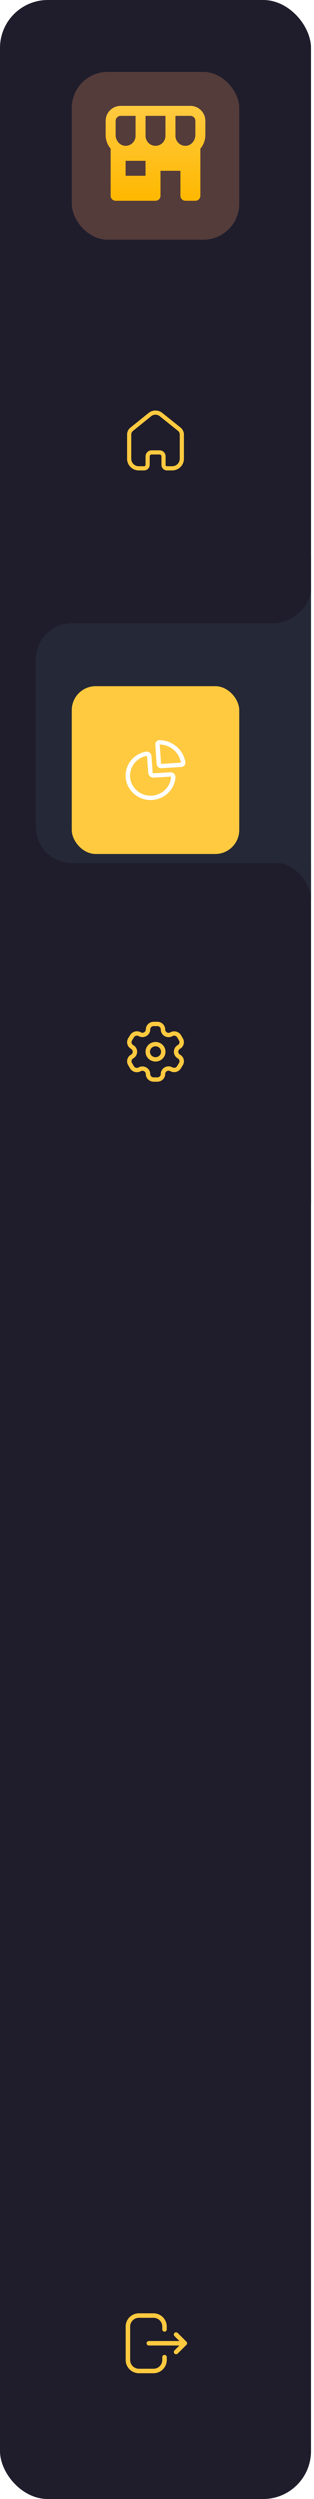 <svg width="105" height="834" viewBox="0 0 105 834" fill="none" xmlns="http://www.w3.org/2000/svg">
<rect width="104" height="834" rx="16" fill="#1F1D2B"/>
<rect x="24" y="754" width="56" height="56" rx="10" fill="#1F1D2B"/>
<path d="M51.331 772.021C53.71 772.021 55.652 773.895 55.761 776.248L55.766 776.456V777.389C55.766 777.804 55.43 778.139 55.016 778.139C54.636 778.139 54.322 777.857 54.273 777.491L54.266 777.389V776.456C54.266 774.894 53.044 773.616 51.503 773.526L51.331 773.521H46.456C44.894 773.521 43.616 774.744 43.527 776.284L43.522 776.456V787.586C43.522 789.149 44.744 790.427 46.284 790.517L46.456 790.521H51.341C52.898 790.521 54.172 789.304 54.261 787.769L54.266 787.597V786.654C54.266 786.24 54.602 785.904 55.016 785.904C55.396 785.904 55.709 786.187 55.759 786.553L55.766 786.654V787.597C55.766 789.969 53.899 791.905 51.555 792.016L51.341 792.021H46.456C44.078 792.021 42.136 790.147 42.027 787.795L42.022 787.586V776.456C42.022 774.077 43.896 772.135 46.247 772.026L46.456 772.021H51.331ZM59.326 778.502L59.41 778.575L62.338 781.49C62.365 781.516 62.388 781.543 62.409 781.571L62.338 781.49C62.369 781.52 62.396 781.553 62.42 781.587C62.438 781.61 62.453 781.635 62.468 781.661C62.47 781.666 62.473 781.671 62.475 781.676C62.488 781.7 62.499 781.725 62.509 781.751C62.513 781.762 62.517 781.773 62.521 781.785C62.528 781.806 62.535 781.827 62.54 781.849C62.542 781.861 62.544 781.873 62.547 781.885C62.551 781.905 62.554 781.926 62.556 781.947C62.557 781.962 62.558 781.977 62.559 781.992C62.559 782.002 62.559 782.011 62.559 782.021L62.559 782.05C62.558 782.065 62.557 782.08 62.556 782.096L62.559 782.021C62.559 782.068 62.555 782.114 62.547 782.159C62.544 782.17 62.542 782.181 62.539 782.193C62.534 782.216 62.528 782.239 62.52 782.261C62.517 782.271 62.513 782.281 62.509 782.292C62.5 782.316 62.489 782.341 62.477 782.364C62.474 782.369 62.471 782.375 62.468 782.381C62.433 782.444 62.39 782.502 62.34 782.552L62.338 782.553L59.41 785.469C59.117 785.761 58.642 785.76 58.35 785.467C58.084 785.2 58.061 784.783 58.279 784.49L58.352 784.406L59.991 782.77L49.769 782.771C49.354 782.771 49.019 782.436 49.019 782.021C49.019 781.642 49.301 781.328 49.667 781.278L49.769 781.271L59.993 781.27L58.352 779.638C58.085 779.372 58.06 778.956 58.277 778.661L58.35 778.577C58.615 778.31 59.032 778.285 59.326 778.502Z" fill="#FFCA40"/>
<path d="M12 118C12 111.373 17.373 106 24 106H104V186H24C17.373 186 12 180.627 12 174V118Z" fill="#1F1D2B"/>
<path d="M100.5 102C104.5 98 104 94 104 94V106H92C92 106 96.5 106 100.5 102Z" fill="#1F1D2B"/>
<path d="M100.01 189.51C96.01 185.51 92.01 186.01 92.01 186.01H104.01V198.01C104.01 198.01 104.01 193.51 100.01 189.51Z" fill="#1F1D2B"/>
<rect x="24" y="119" width="56" height="56" rx="8" fill="#1F1D2B"/>
<path d="M49.73 137.788C51 136.779 52.78 136.739 54.089 137.668L54.25 137.788L60.339 142.659C61.009 143.178 61.42 143.949 61.49 144.788L61.5 144.989V153.098C61.5 155.188 59.849 156.888 57.78 156.998H55.79C54.839 156.979 54.07 156.239 54 155.309L53.99 155.168V152.309C53.99 151.998 53.759 151.739 53.45 151.688L53.36 151.678H50.689C50.37 151.688 50.11 151.918 50.07 152.218L50.06 152.309V155.159C50.06 155.218 50.049 155.288 50.04 155.338L50.03 155.359L50.019 155.428C49.9 156.279 49.2 156.928 48.33 156.989L48.2 156.998H46.41C44.32 156.998 42.61 155.359 42.5 153.298V144.989C42.509 144.138 42.88 143.348 43.5 142.798L49.73 137.788ZM53.38 138.878C52.62 138.268 51.54 138.239 50.74 138.768L50.589 138.878L44.509 143.779C44.16 144.038 43.95 144.428 43.9 144.838L43.889 144.998V153.098C43.889 154.428 44.929 155.518 46.25 155.598H48.2C48.42 155.598 48.61 155.449 48.639 155.239L48.66 155.059L48.67 155.008V152.309C48.67 151.239 49.49 150.369 50.54 150.288H53.36C54.429 150.288 55.299 151.109 55.38 152.159V155.168C55.38 155.378 55.53 155.559 55.73 155.598H57.589C58.929 155.598 60.019 154.569 60.099 153.258L60.11 153.098V144.998C60.099 144.569 59.92 144.168 59.61 143.869L59.48 143.758L53.38 138.878Z" fill="#FFCA40"/>
<path d="M12 220C12 213.373 17.373 208 24 208H104V288H24C17.373 288 12 282.627 12 276V220Z" fill="#252836"/>
<path d="M100.5 204C104.5 200 104 196 104 196V208H92C92 208 96.5 208 100.5 204Z" fill="#252836"/>
<path d="M100.01 291.51C96.01 287.51 92.01 288.01 92.01 288.01H104.01V300.01C104.01 300.01 104.01 295.51 100.01 291.51Z" fill="#252836"/>
<g filter="url(#filter0_d_3_5560)">
<rect x="24" y="221" width="56" height="56" rx="8" fill="#FFCA40"/>
<path d="M50.498 243.761C50.586 243.935 50.638 244.124 50.653 244.321L51.042 249.81C51.047 249.885 51.083 249.955 51.141 250.004C51.184 250.041 51.238 250.064 51.298 250.071L51.36 250.072L56.934 249.737C57.387 249.71 57.831 249.867 58.16 250.172C58.49 250.476 58.677 250.9 58.674 251.391C58.426 255.004 55.773 258.024 52.159 258.806C48.545 259.589 44.836 257.947 43.058 254.785C42.582 253.97 42.262 253.078 42.114 252.175L42.066 251.836C42.025 251.582 42.003 251.326 42 251.08L42.003 250.837C42.013 247.065 44.662 243.804 48.388 242.924L48.644 242.868L48.781 242.845C49.502 242.747 50.211 243.125 50.498 243.761ZM49.016 244.278L48.932 244.288L48.704 244.339C45.735 245.055 43.606 247.61 43.488 250.621L43.483 250.866C43.476 251.053 43.483 251.239 43.505 251.438L43.533 251.641C43.632 252.495 43.908 253.321 44.349 254.077C45.816 256.686 48.867 258.037 51.839 257.393C54.811 256.749 56.994 254.265 57.196 251.341C57.196 251.297 57.177 251.255 57.145 251.225C57.123 251.205 57.096 251.191 57.068 251.185L57.024 251.182L51.459 251.517C50.989 251.55 50.526 251.399 50.17 251.097C49.815 250.795 49.597 250.367 49.565 249.91L49.177 244.426C49.176 244.417 49.174 244.408 49.157 244.373C49.132 244.317 49.077 244.281 49.016 244.278ZM53.423 239.001C57.708 239.122 61.303 242.202 61.99 246.341L62 246.457L61.998 246.659C61.974 246.956 61.854 247.239 61.654 247.467C61.404 247.752 61.048 247.929 60.659 247.957L54.013 248.39C53.161 248.438 52.429 247.805 52.374 246.973L51.93 240.449L51.935 240.303L51.957 240.138C52.016 239.846 52.168 239.579 52.392 239.376C52.674 239.122 53.047 238.987 53.423 239.001ZM53.411 240.449L53.851 246.878C53.854 246.917 53.888 246.947 53.921 246.945L60.518 246.514L60.485 246.334C59.832 243.08 57.012 240.664 53.629 240.459L53.411 240.449Z" fill="white"/>
</g>
<path d="M12 322C12 315.373 17.373 310 24 310H104V390H24C17.373 390 12 384.627 12 378V322Z" fill="#1F1D2B"/>
<path d="M100.5 306C104.5 302 104 298 104 298V310H92C92 310 96.5 310 100.5 306Z" fill="#1F1D2B"/>
<path d="M100.01 393.51C96.01 389.51 92.01 390.01 92.01 390.01H104.01V402.01C104.01 402.01 104.01 397.51 100.01 393.51Z" fill="#1F1D2B"/>
<rect x="24" y="323" width="56" height="56" rx="8" fill="#1F1D2B"/>
<path d="M52.616 341C53.325 341 54.004 341.281 54.498 341.779C54.992 342.277 55.26 342.95 55.238 343.578L55.247 343.725C55.264 343.871 55.312 344.011 55.391 344.141C55.544 344.396 55.794 344.581 56.086 344.655C56.378 344.729 56.688 344.687 56.982 344.518L57.146 344.435C58.376 343.869 59.851 344.319 60.533 345.479L61.147 346.522C61.163 346.549 61.177 346.578 61.189 346.607L61.246 346.718C61.794 347.865 61.404 349.229 60.362 349.922L60.105 350.081C59.971 350.173 59.858 350.293 59.774 350.437C59.622 350.693 59.58 350.998 59.658 351.284C59.736 351.571 59.927 351.815 60.217 351.979L60.384 352.084C60.889 352.43 61.253 352.939 61.412 353.523C61.591 354.182 61.495 354.883 61.14 355.48L60.48 356.557L60.381 356.709C59.606 357.801 58.101 358.134 56.953 357.485L56.817 357.416C56.675 357.354 56.521 357.32 56.382 357.316C56.079 357.315 55.787 357.432 55.573 357.642C55.358 357.852 55.238 358.138 55.239 358.47L55.231 358.641C55.12 359.97 53.984 361 52.616 361H51.381C49.932 361 48.758 359.849 48.759 358.475L48.751 358.328C48.733 358.182 48.685 358.042 48.603 357.906C48.453 357.65 48.206 357.463 47.915 357.387C47.625 357.311 47.315 357.352 47.016 357.521L46.838 357.608C46.275 357.857 45.639 357.902 45.044 357.737C44.373 357.55 43.805 357.108 43.474 356.522L42.837 355.444L42.752 355.284C42.172 354.084 42.627 352.641 43.781 351.987L43.886 351.923C44.195 351.714 44.38 351.369 44.38 351C44.38 350.599 44.161 350.228 43.779 350.012L43.624 349.914C42.51 349.155 42.169 347.68 42.86 346.507L43.509 345.462C44.231 344.234 45.832 343.81 47.062 344.502L47.196 344.571C47.331 344.632 47.479 344.665 47.621 344.666C48.247 344.666 48.758 344.174 48.767 343.542L48.776 343.348C48.827 342.747 49.093 342.183 49.528 341.755C50.019 341.272 50.685 341 51.381 341H52.616ZM52.616 342.448H51.381C51.079 342.448 50.789 342.566 50.575 342.776C50.386 342.962 50.271 343.207 50.25 343.437L50.237 343.742C50.133 345.071 49 346.114 47.613 346.114C47.256 346.11 46.904 346.033 46.544 345.87L46.352 345.771C45.804 345.463 45.105 345.648 44.781 346.199L44.131 347.245C43.834 347.75 43.983 348.395 44.443 348.709L44.704 348.871C45.422 349.347 45.858 350.143 45.858 351C45.858 351.845 45.434 352.634 44.702 353.13L44.546 353.226C44.033 353.516 43.836 354.144 44.074 354.638L44.13 354.745L44.76 355.808C44.907 356.07 45.155 356.262 45.448 356.344C45.708 356.416 45.986 356.396 46.202 356.302L46.311 356.25C46.911 355.907 47.626 355.813 48.297 355.989C48.969 356.165 49.54 356.596 49.879 357.177C50.062 357.478 50.177 357.813 50.222 358.198L50.242 358.552C50.304 359.114 50.791 359.552 51.381 359.552H52.616C53.214 359.552 53.71 359.102 53.757 358.551L53.762 358.442C53.759 357.758 54.035 357.102 54.528 356.619C55.021 356.135 55.691 355.865 56.405 355.869C56.756 355.878 57.1 355.955 57.453 356.11L57.769 356.268C58.265 356.481 58.853 356.326 59.151 355.907L59.224 355.796L59.868 354.744C60.02 354.487 60.062 354.182 59.984 353.896C59.915 353.642 59.757 353.421 59.565 353.288L59.292 353.12C58.772 352.775 58.393 352.256 58.23 351.657C58.051 350.999 58.147 350.297 58.495 349.713C58.685 349.387 58.946 349.107 59.287 348.875L59.448 348.776C59.96 348.483 60.158 347.855 59.921 347.359L59.85 347.225L59.838 347.197L59.253 346.202C58.976 345.732 58.401 345.529 57.913 345.689L57.801 345.733L57.698 345.784C57.1 346.129 56.386 346.227 55.714 346.056C55.042 345.885 54.467 345.46 54.118 344.876C53.936 344.575 53.82 344.24 53.776 343.855L53.762 343.602C53.771 343.299 53.655 343.005 53.439 342.788C53.223 342.57 52.926 342.448 52.616 342.448ZM52.003 347.732C53.846 347.732 55.339 349.195 55.339 351C55.339 352.805 53.846 354.268 52.003 354.268C50.161 354.268 48.667 352.805 48.667 351C48.667 349.195 50.161 347.732 52.003 347.732ZM52.003 349.18C50.977 349.18 50.145 349.995 50.145 351C50.145 352.005 50.977 352.82 52.003 352.82C53.029 352.82 53.861 352.005 53.861 351C53.861 349.995 53.029 349.18 52.003 349.18Z" fill="#FFCA40"/>
<rect opacity="0.26" x="24" y="24" width="56" height="56" rx="12" fill="#EB966A"/>
<path d="M63.667 35.333H40.333C37.577 35.333 35.333 37.577 35.333 40.333V45.052C35.333 46.807 35.97 48.402 37 49.628V65.333C37 65.775 37.175 66.199 37.488 66.512C37.801 66.824 38.225 67 38.667 67H52C52.442 67 52.866 66.824 53.178 66.512C53.491 66.199 53.667 65.775 53.667 65.333V57H60.333V65.333C60.333 65.775 60.509 66.199 60.821 66.512C61.134 66.824 61.558 67 62 67H65.333C65.775 67 66.199 66.824 66.512 66.512C66.824 66.199 67 65.775 67 65.333V49.627C68.03 48.402 68.667 46.807 68.667 45.05V40.333C68.667 37.577 66.423 35.333 63.667 35.333ZM65.333 40.333V45.052C65.333 46.952 63.918 48.572 62.182 48.663L62 48.667C60.162 48.667 58.667 47.172 58.667 45.333V38.667H63.667C64.587 38.667 65.333 39.415 65.333 40.333ZM48.667 45.333V38.667H55.333V45.333C55.333 47.172 53.838 48.667 52 48.667C50.162 48.667 48.667 47.172 48.667 45.333ZM38.667 40.333C38.667 39.415 39.413 38.667 40.333 38.667H45.333V45.333C45.333 47.172 43.838 48.667 42 48.667L41.818 48.662C40.082 48.572 38.667 46.952 38.667 45.052V40.333ZM48.667 58.667H42V53.667H48.667V58.667Z" fill="url(#paint0_linear_3_5560)"/>
<defs>
<filter id="filter0_d_3_5560" x="0" y="205" width="104" height="104" filterUnits="userSpaceOnUse" color-interpolation-filters="sRGB">
<feFlood flood-opacity="0" result="BackgroundImageFix"/>
<feColorMatrix in="SourceAlpha" type="matrix" values="0 0 0 0 0 0 0 0 0 0 0 0 0 0 0 0 0 0 127 0" result="hardAlpha"/>
<feOffset dy="8"/>
<feGaussianBlur stdDeviation="12"/>
<feColorMatrix type="matrix" values="0 0 0 0 1 0 0 0 0 0.792 0 0 0 0 0.251 0 0 0 0.32 0"/>
<feBlend mode="normal" in2="BackgroundImageFix" result="effect1_dropShadow_3_5560"/>
<feBlend mode="normal" in="SourceGraphic" in2="effect1_dropShadow_3_5560" result="shape"/>
</filter>
<linearGradient id="paint0_linear_3_5560" x1="52" y1="35.333" x2="52" y2="67" gradientUnits="userSpaceOnUse">
<stop stop-color="#FFCA40"/>
<stop offset="1" stop-color="#FFB800"/>
</linearGradient>
</defs>
</svg>
